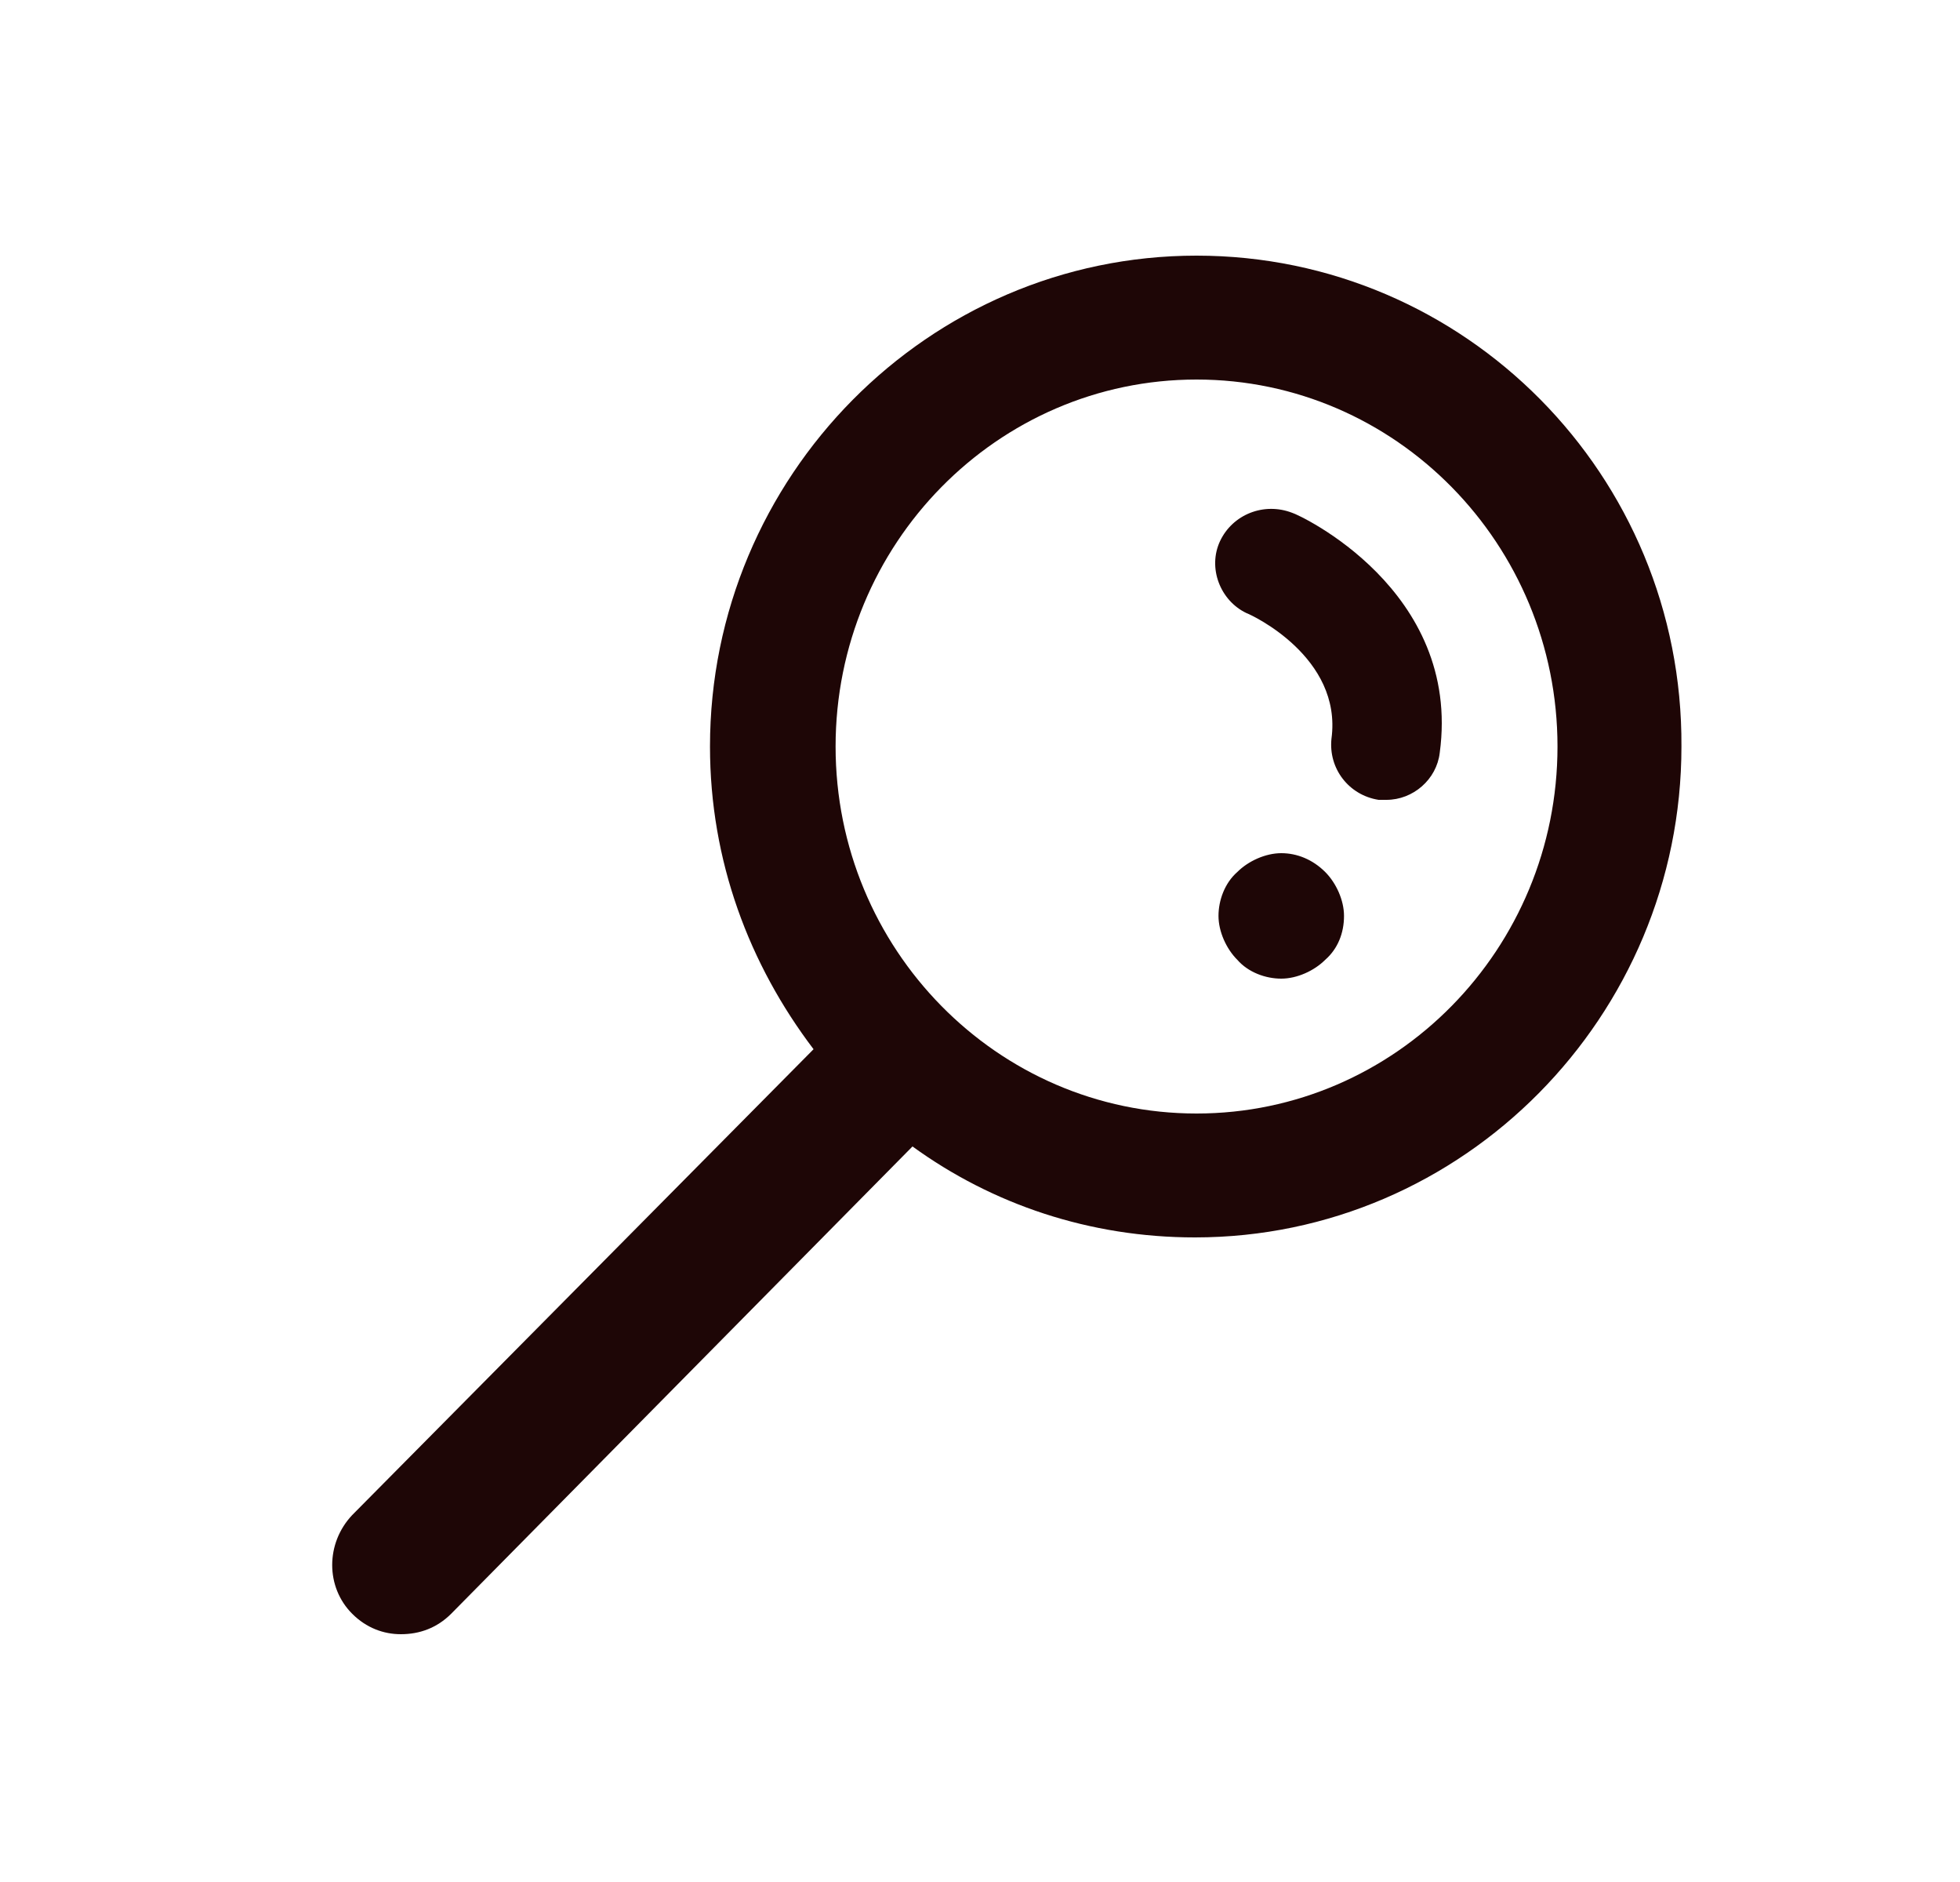 <svg width="25" height="24" viewBox="0 0 25 24" fill="none" xmlns="http://www.w3.org/2000/svg">
<path d="M15.262 3.26C11.839 3.26 9.056 6.08 9.056 9.52C9.056 10.98 9.557 12.3 10.377 13.38L4.493 19.32C4.152 19.68 4.152 20.24 4.493 20.58C4.673 20.76 4.893 20.84 5.113 20.84C5.353 20.84 5.573 20.76 5.754 20.58L11.639 14.62C12.659 15.36 13.9 15.78 15.242 15.78C18.665 15.78 21.447 12.96 21.447 9.52C21.467 6.06 18.685 3.26 15.262 3.26ZM15.262 14.2C12.72 14.2 10.658 12.1 10.658 9.52C10.658 6.94 12.72 4.84 15.262 4.84C17.804 4.84 19.866 6.94 19.866 9.52C19.866 12.1 17.804 14.2 15.262 14.2ZM18.364 9.6C18.324 9.94 18.024 10.2 17.684 10.2C17.644 10.2 17.624 10.2 17.584 10.2C17.203 10.14 16.943 9.8 16.983 9.42C17.123 8.38 15.962 7.84 15.902 7.82C15.562 7.66 15.402 7.24 15.562 6.9C15.722 6.56 16.122 6.4 16.483 6.54C16.563 6.56 18.645 7.52 18.364 9.6ZM16.903 11.12C17.043 11.26 17.143 11.48 17.143 11.68C17.143 11.9 17.063 12.1 16.903 12.24C16.763 12.38 16.543 12.48 16.343 12.48C16.142 12.48 15.922 12.4 15.782 12.24C15.642 12.1 15.542 11.88 15.542 11.68C15.542 11.48 15.622 11.26 15.782 11.12C15.922 10.98 16.142 10.88 16.343 10.88C16.543 10.88 16.743 10.96 16.903 11.12Z" fill="#1E0606"/>
</svg>
